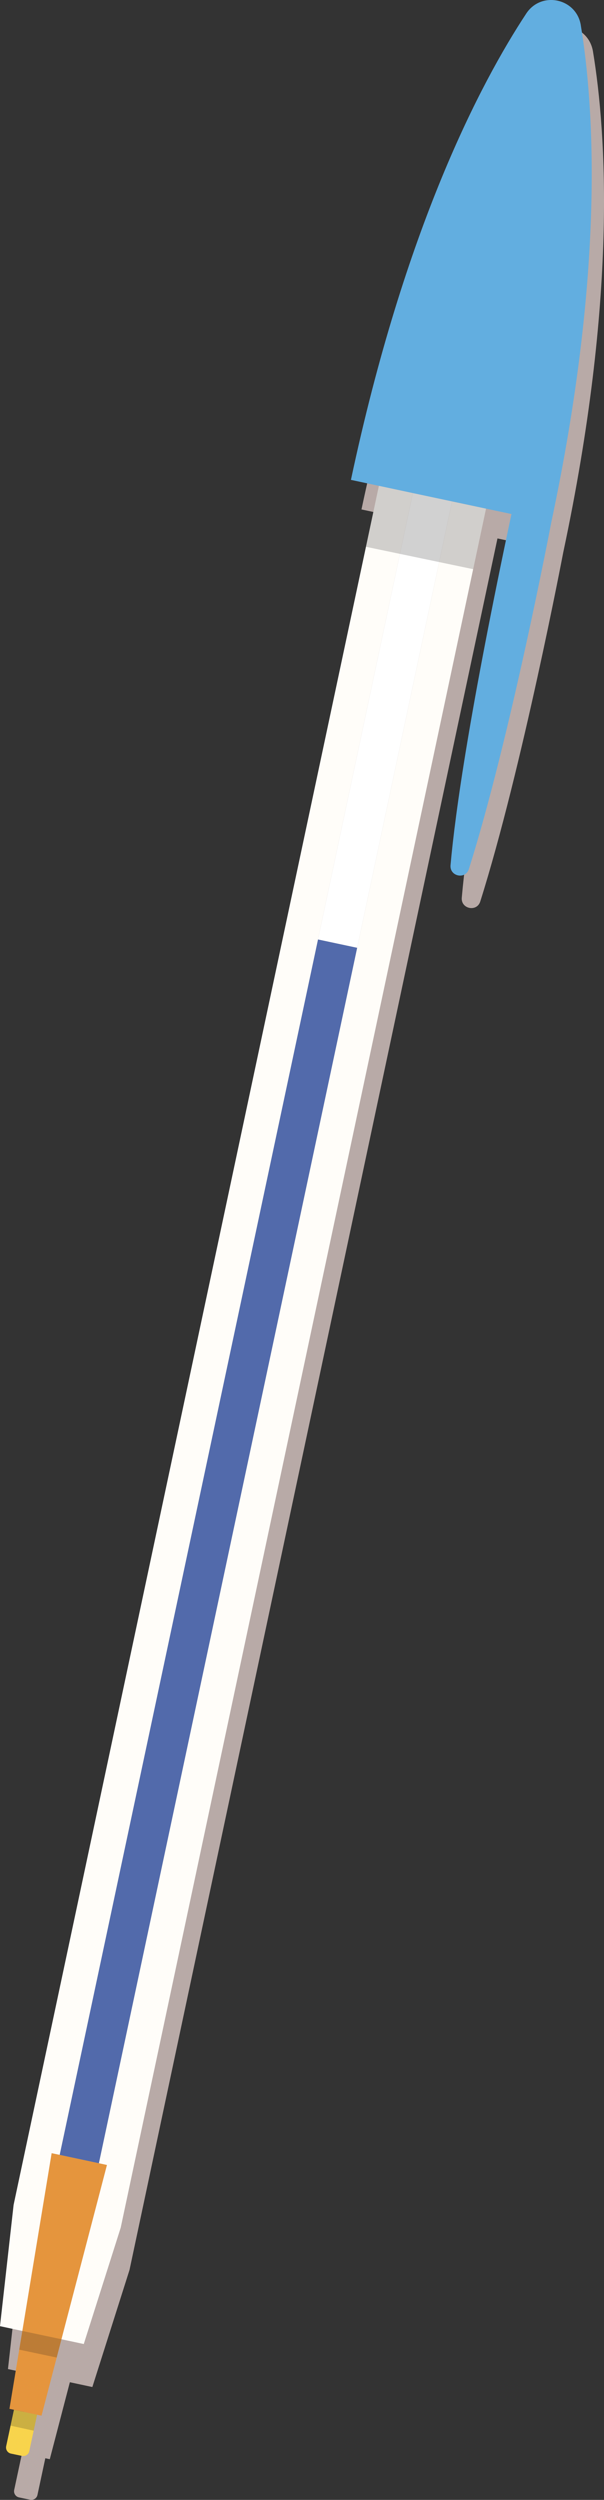 <?xml version="1.0" encoding="UTF-8"?><svg xmlns="http://www.w3.org/2000/svg" viewBox="0 0 222.37 919.06"><rect x="0" y="0" width="222.37" height="919.06" fill="#333333" stroke="none"/><defs><style>.cls-1{fill:#e5953d;}.cls-1,.cls-2,.cls-3,.cls-4,.cls-5,.cls-6,.cls-7,.cls-8,.cls-9,.cls-10{stroke-width:0px;}.cls-2{fill:none;}.cls-3{opacity:.2;}.cls-3,.cls-4{mix-blend-mode:multiply;}.cls-3,.cls-5{fill:#1d1d1b;}.cls-4{fill:#b8aaa7;}.cls-6{fill:#fffdf9;}.cls-7{fill:#526aab;}.cls-11{isolation:isolate;}.cls-8{fill:#fff;}.cls-9{fill:#f8d44c;}.cls-10{fill:#62aee0;}</style></defs><g class="cls-11"><g id="Capa_2"><g id="Capa_1-2"><g id="_9"><path class="cls-4" d="M218.31,18.91c-1.65-9.98-14.65-12.76-20.22-4.31-16.97,25.73-45.12,79.29-65.01,172.69l10.36,2.21L7.98,826.05l-5.05,44.91,8.28,1.77-4.77,28.84,1.67.35-2.89,13.5c-.26,1.24.54,2.46,1.77,2.72l4.08.86c1.24.26,2.45-.51,2.72-1.75l2.89-13.5,1.65.35,7.39-28.3,8.28,1.77,13.69-43.08L183.15,197.95l9.45,2.01c-15.35,72.11-20.84,110.17-22.59,130.05-.38,4.17,5.56,5.39,6.81,1.4,15.36-48.61,30.54-128.3,30.54-128.3,19.89-93.43,15.97-153.78,10.95-184.2Z"/><polygon class="cls-2" points="166.09 184.28 166.43 184.36 178.93 187.01 166.43 184.34 166.09 184.28"/><path class="cls-9" d="M2.27,899.34c-.26,1.23.53,2.44,1.76,2.7l4.05.85c1.23.26,2.44-.51,2.7-1.74l2.87-13.41-8.51-1.82-2.87,13.41Z"/><polygon class="cls-1" points="39.38 795.93 36.42 795.29 21.97 792.21 19.01 791.59 15.5 812.83 8.22 856.95 3.48 885.58 5.14 885.93 13.65 887.75 15.29 888.1 22.63 860 33.94 816.75 39.38 795.93"/><polygon class="cls-3" points="13.65 887.75 5.14 885.93 3.89 891.76 12.4 893.62 13.65 887.75"/><polygon class="cls-3" points="22.63 860 8.22 856.95 7.08 863.83 20.87 866.73 22.63 860"/><line class="cls-5" x1="21.97" y1="792.21" x2="19.01" y2="791.59"/><path class="cls-10" d="M213.83,9.25c-1.64-9.91-14.54-12.67-20.08-4.28-16.85,25.55-44.8,78.72-64.55,171.45l10.29,2.2,12.5,2.66,14.09,2.99.34.06,12.5,2.66,9.38,1.99c-15.24,71.59-20.69,109.38-22.43,129.11-.37,4.14,5.52,5.36,6.76,1.39,15.25-48.26,30.32-127.37,30.32-127.37,19.75-92.76,15.85-152.68,10.87-182.88Z"/><polygon class="cls-8" points="131.5 348.46 166.43 184.36 166.09 184.28 152 181.29 117.07 345.39 131.5 348.46"/><polygon class="cls-7" points="21.97 792.21 36.42 795.29 131.5 348.46 117.07 345.39 21.97 792.21"/><polyline class="cls-6" points="22.63 860 30.84 861.76 44.44 818.98 178.93 187.01 166.43 184.36 131.5 348.46 36.42 795.29 39.38 795.93 33.94 816.75"/><polyline class="cls-6" points="15.5 812.83 19.01 791.59 21.97 792.21 117.07 345.39 152 181.29 139.5 178.62 5.01 810.6 0 855.19 8.22 856.95"/><polygon class="cls-3" points="178.93 187.01 166.43 184.36 166.09 184.28 152 181.29 139.5 178.62 134.73 201.02 174.19 209.25 178.93 187.01"/></g></g></g></g></svg>